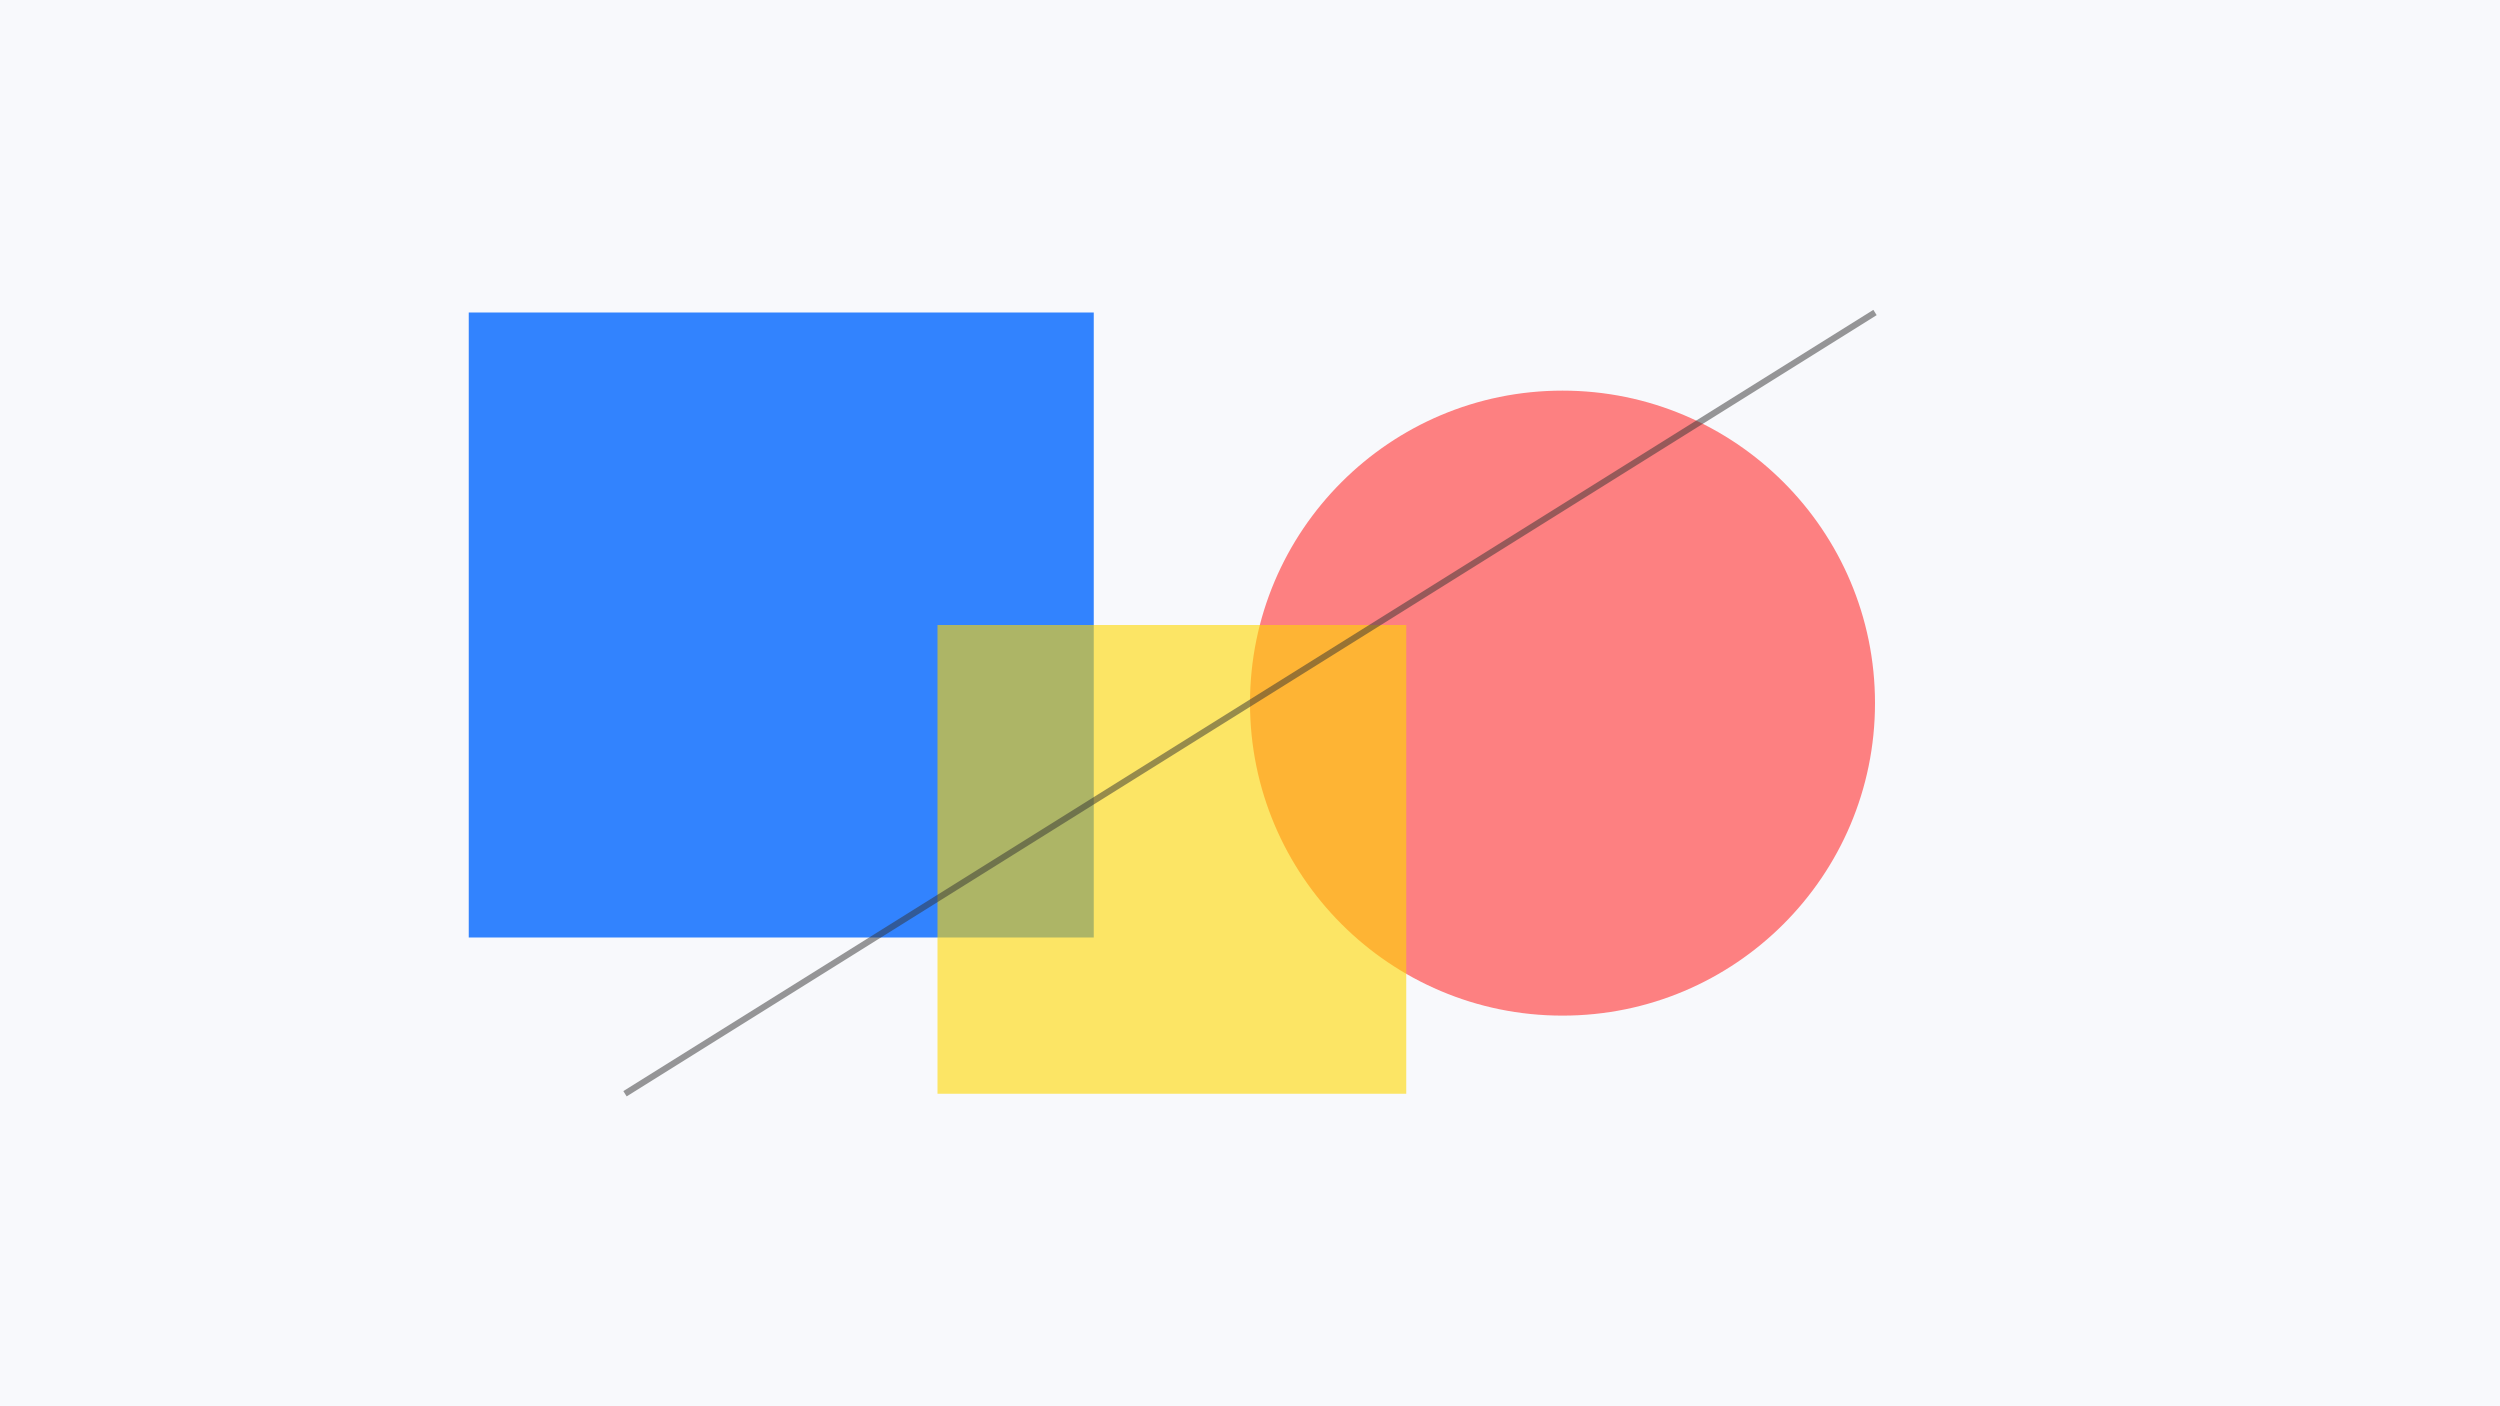 <svg width="800" height="450" viewBox="0 0 800 450" fill="none" xmlns="http://www.w3.org/2000/svg">
  <rect width="800" height="450" fill="#F8F9FC"/>
  <rect x="150" y="100" width="200" height="200" fill="#0066FF" opacity="0.8"/>
  <circle cx="500" cy="225" r="100" fill="#FF4D4D" opacity="0.7"/>
  <rect x="300" y="200" width="150" height="150" fill="#FFD700" opacity="0.6"/>
  <line x1="200" y1="350" x2="600" y2="100" stroke="#333" stroke-width="2" opacity="0.5"/>
</svg>
